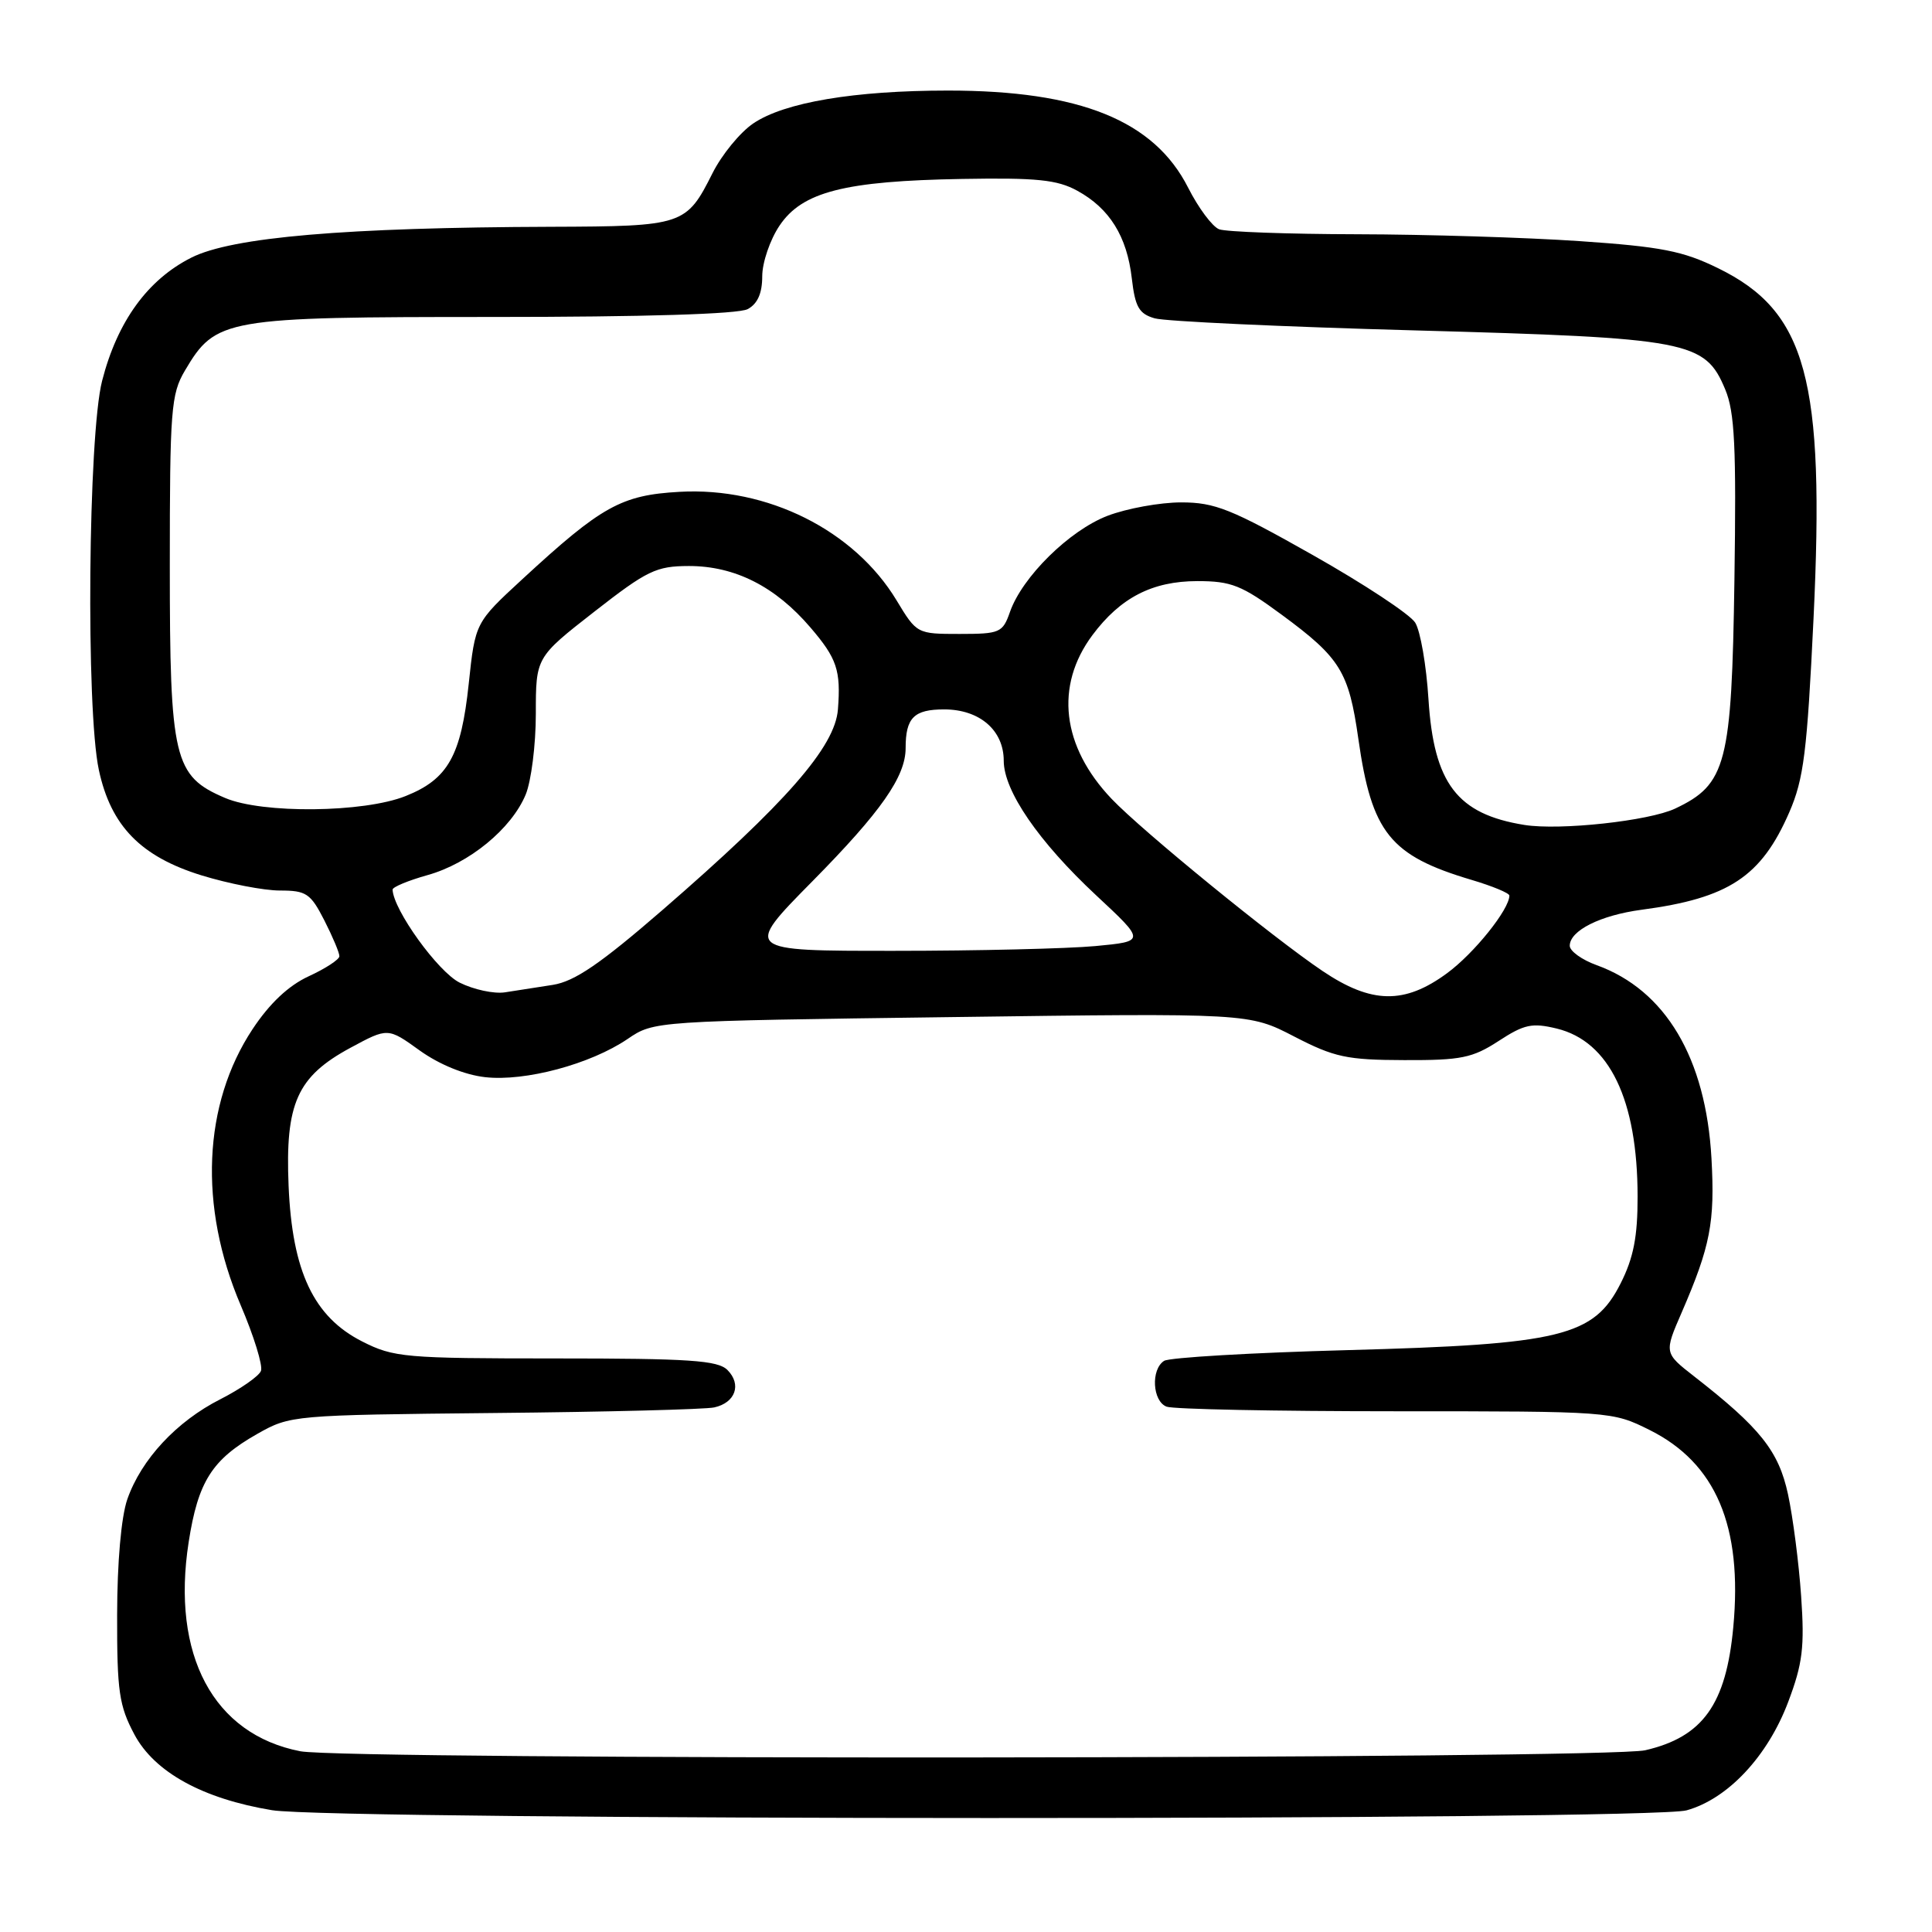 <?xml version="1.0" encoding="UTF-8" standalone="no"?>
<!DOCTYPE svg PUBLIC "-//W3C//DTD SVG 1.1//EN" "http://www.w3.org/Graphics/SVG/1.1/DTD/svg11.dtd" >
<svg xmlns="http://www.w3.org/2000/svg" xmlns:xlink="http://www.w3.org/1999/xlink" version="1.1" viewBox="0 0 256 256">
 <g >
 <path fill="currentColor"
d=" M 223.48 239.88 C 228.94 238.37 234.24 232.71 236.95 225.50 C 238.86 220.44 239.13 218.25 238.66 211.50 C 238.36 207.10 237.57 201.03 236.92 198.00 C 235.68 192.26 233.24 189.20 224.50 182.39 C 220.50 179.27 220.50 179.27 222.84 173.89 C 226.63 165.14 227.25 161.96 226.78 153.51 C 226.04 140.20 220.69 131.19 211.57 127.89 C 209.60 127.18 208.00 126.02 208.00 125.32 C 208.00 123.31 212.05 121.28 217.50 120.55 C 229.06 119.02 233.37 116.18 237.09 107.63 C 239.01 103.21 239.45 99.64 240.30 82.00 C 241.82 50.25 239.38 41.27 227.66 35.54 C 222.99 33.25 220.12 32.69 209.31 31.95 C 202.27 31.47 189.00 31.06 179.83 31.04 C 170.66 31.02 162.43 30.72 161.54 30.38 C 160.64 30.03 158.80 27.56 157.44 24.88 C 152.93 15.97 143.11 12.00 125.62 12.00 C 113.21 12.00 103.94 13.56 99.82 16.35 C 98.07 17.53 95.64 20.50 94.41 22.95 C 90.94 29.86 90.54 29.99 73.06 30.05 C 45.73 30.14 30.73 31.42 25.35 34.14 C 19.56 37.06 15.55 42.59 13.53 50.46 C 11.68 57.67 11.37 93.99 13.10 102.03 C 14.69 109.44 18.65 113.50 26.70 115.99 C 30.28 117.09 34.95 118.00 37.09 118.00 C 40.59 118.00 41.15 118.38 42.98 121.96 C 44.09 124.14 44.99 126.28 44.97 126.71 C 44.96 127.14 43.13 128.34 40.91 129.36 C 38.22 130.60 35.73 132.95 33.47 136.36 C 26.89 146.31 26.30 159.85 31.89 172.94 C 33.64 177.03 34.85 180.95 34.58 181.65 C 34.31 182.35 31.89 184.03 29.21 185.40 C 23.40 188.34 18.72 193.37 16.87 198.66 C 16.06 201.00 15.53 207.01 15.52 214.00 C 15.50 224.12 15.78 226.02 17.81 229.83 C 20.48 234.83 26.86 238.34 36.04 239.86 C 44.29 241.23 218.56 241.25 223.48 239.88 Z  M 39.79 232.05 C 28.27 229.81 22.67 219.31 25.00 204.33 C 26.25 196.30 28.09 193.40 34.09 190.00 C 38.45 187.53 38.78 187.50 65.50 187.23 C 80.35 187.09 93.46 186.75 94.64 186.49 C 97.45 185.87 98.30 183.45 96.39 181.53 C 95.11 180.25 91.34 180.00 73.64 180.00 C 53.62 180.00 52.17 179.87 47.99 177.75 C 41.56 174.49 38.72 168.48 38.24 157.13 C 37.78 146.19 39.37 142.65 46.45 138.83 C 51.40 136.16 51.40 136.16 55.62 139.20 C 58.22 141.06 61.55 142.42 64.28 142.73 C 69.58 143.33 78.24 141.01 83.16 137.67 C 86.66 135.29 86.66 135.29 126.08 134.77 C 165.50 134.24 165.50 134.24 171.50 137.35 C 176.82 140.10 178.47 140.45 186.07 140.47 C 193.60 140.50 195.11 140.19 198.57 137.94 C 201.97 135.72 203.01 135.50 206.28 136.29 C 213.26 137.99 216.98 145.72 216.99 158.54 C 217.00 163.86 216.45 166.67 214.75 170.04 C 211.20 177.08 206.88 178.14 178.50 178.90 C 165.85 179.24 154.94 179.88 154.25 180.32 C 152.47 181.46 152.70 185.67 154.58 186.39 C 155.45 186.73 169.09 187.00 184.89 187.00 C 213.42 187.00 213.64 187.02 218.56 189.47 C 227.36 193.85 230.92 202.22 229.67 215.60 C 228.72 225.84 225.63 230.16 217.99 231.92 C 212.84 233.10 45.85 233.23 39.79 232.05 Z  M 60.90 130.20 C 58.03 128.76 52.12 120.57 52.02 117.88 C 52.01 117.54 54.10 116.67 56.67 115.95 C 62.17 114.41 67.76 109.83 69.65 105.30 C 70.39 103.52 71.00 98.70 71.00 94.58 C 71.00 87.10 71.00 87.10 78.75 81.05 C 85.76 75.58 86.95 75.01 91.29 75.00 C 97.38 75.00 102.74 77.71 107.39 83.15 C 110.90 87.25 111.43 88.81 111.03 94.00 C 110.65 98.97 104.14 106.40 87.76 120.60 C 79.53 127.73 76.14 130.04 73.26 130.50 C 71.19 130.82 68.33 131.27 66.90 131.49 C 65.46 131.71 62.76 131.13 60.90 130.20 Z  M 175.24 128.66 C 168.66 124.23 151.33 110.09 147.30 105.86 C 140.68 98.91 139.74 90.89 144.75 84.16 C 148.46 79.19 152.68 77.01 158.64 77.00 C 163.16 77.00 164.52 77.54 169.84 81.46 C 177.61 87.18 178.72 88.99 179.99 97.91 C 181.75 110.34 184.19 113.38 194.99 116.59 C 197.75 117.41 200.00 118.34 200.00 118.67 C 200.00 120.50 195.33 126.32 191.75 128.95 C 186.10 133.11 181.73 133.03 175.24 128.66 Z  M 107.67 116.75 C 116.74 107.56 120.00 102.90 120.00 99.13 C 120.00 95.10 121.10 94.00 125.11 94.00 C 129.80 94.00 133.00 96.76 133.00 100.80 C 133.00 104.79 137.62 111.52 145.23 118.62 C 151.79 124.73 151.79 124.73 145.14 125.36 C 141.49 125.70 129.51 125.99 118.52 125.99 C 98.54 126.00 98.54 126.00 107.67 116.75 Z  M 202.00 109.31 C 193.08 107.88 189.99 103.82 189.28 92.65 C 189.00 88.17 188.21 83.60 187.52 82.50 C 186.83 81.40 180.72 77.37 173.94 73.54 C 163.15 67.44 160.98 66.57 156.51 66.57 C 153.71 66.57 149.32 67.37 146.77 68.34 C 141.70 70.28 135.44 76.45 133.82 81.10 C 132.86 83.84 132.49 84.00 127.14 84.00 C 121.52 84.00 121.47 83.98 118.80 79.55 C 113.19 70.26 101.69 64.51 90.04 65.17 C 82.33 65.60 79.71 67.06 69.24 76.72 C 62.97 82.50 62.97 82.50 62.11 90.59 C 61.10 100.15 59.37 103.24 53.75 105.48 C 48.21 107.70 34.75 107.84 29.82 105.73 C 23.03 102.84 22.50 100.59 22.50 75.00 C 22.50 54.30 22.66 52.23 24.50 49.11 C 28.59 42.19 29.69 42.00 65.30 42.00 C 85.33 42.00 97.85 41.62 99.07 40.96 C 100.38 40.26 101.00 38.87 101.00 36.61 C 101.00 34.79 102.03 31.77 103.29 29.90 C 106.30 25.41 111.91 23.98 127.50 23.71 C 137.37 23.54 140.08 23.81 142.74 25.27 C 147.02 27.61 149.33 31.31 149.97 36.89 C 150.41 40.68 150.92 41.58 153.00 42.18 C 154.38 42.58 169.90 43.30 187.50 43.78 C 223.84 44.78 225.92 45.17 228.60 51.60 C 229.86 54.60 230.08 59.19 229.82 76.88 C 229.46 101.23 228.76 103.93 221.97 107.14 C 218.50 108.78 206.70 110.06 202.00 109.31 Z "/>
</g>
</svg>